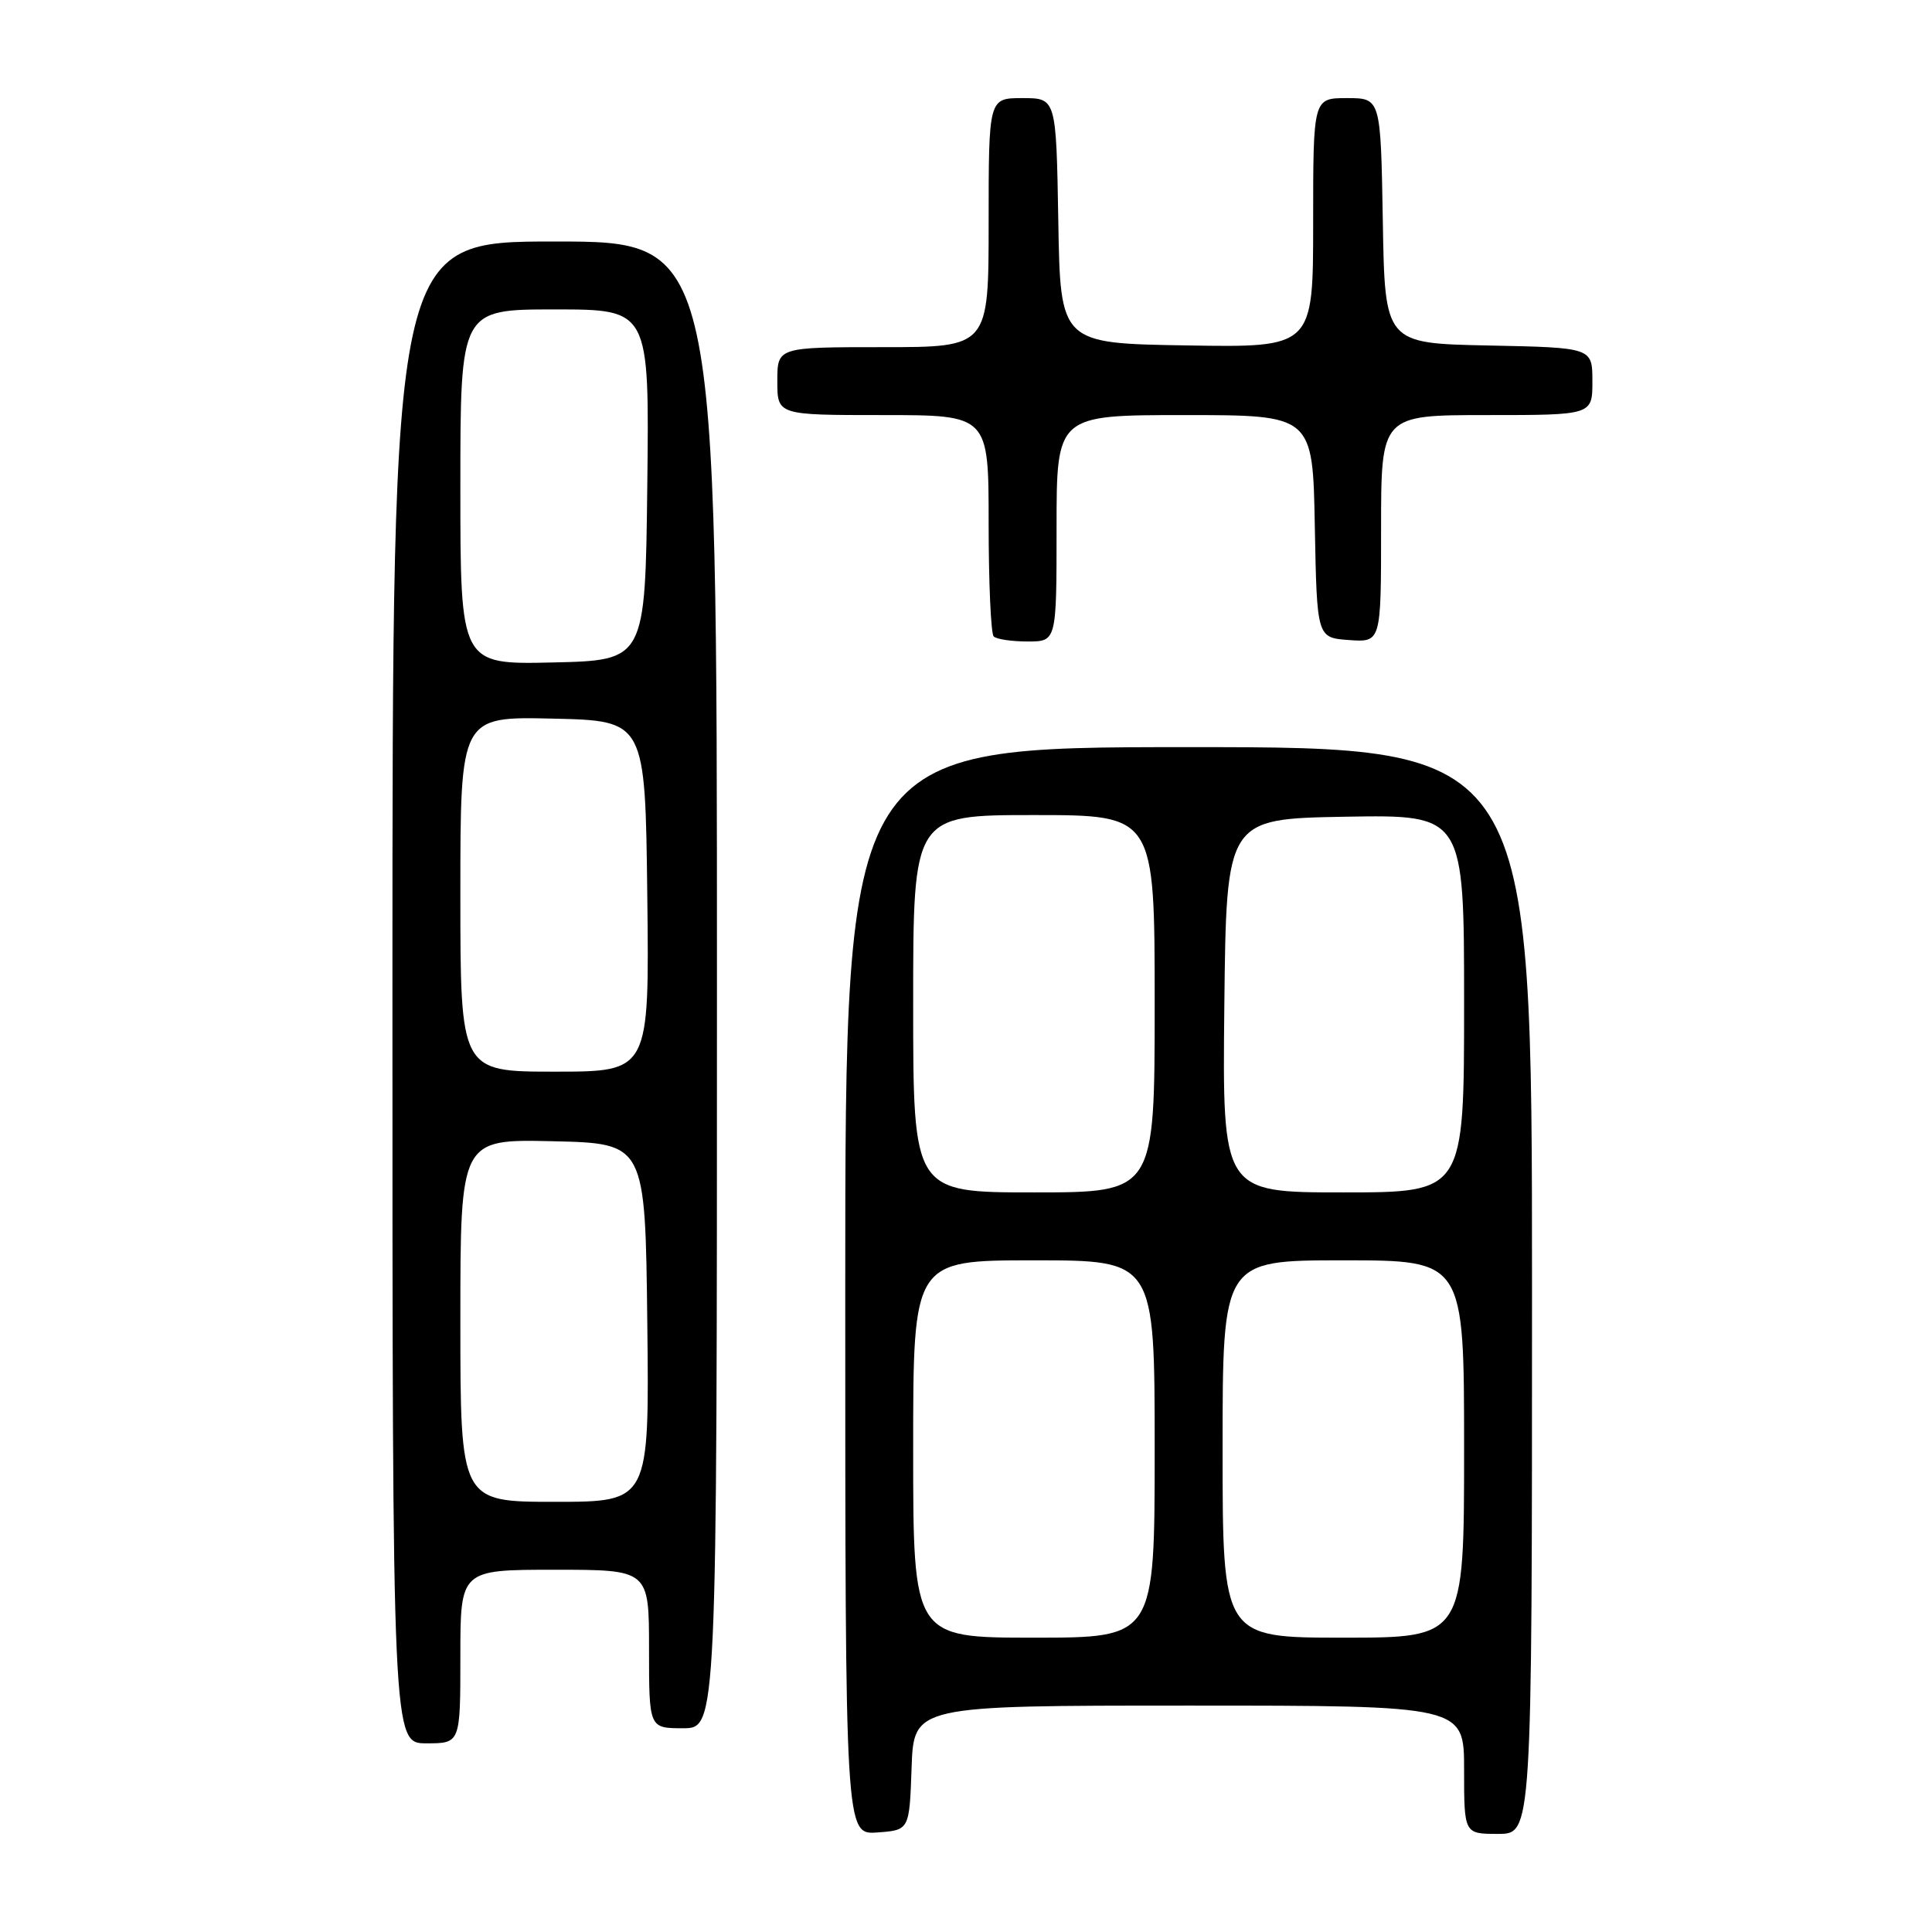 <?xml version="1.0" encoding="UTF-8" standalone="no"?>
<!DOCTYPE svg PUBLIC "-//W3C//DTD SVG 1.1//EN" "http://www.w3.org/Graphics/SVG/1.1/DTD/svg11.dtd" >
<svg xmlns="http://www.w3.org/2000/svg" xmlns:xlink="http://www.w3.org/1999/xlink" version="1.1" viewBox="0 0 256 256">
 <g >
 <path fill="currentColor"
d=" M 120.79 234.25 C 121.08 226.00 121.08 226.00 157.54 226.00 C 194.00 226.00 194.00 226.00 194.00 234.50 C 194.00 243.00 194.00 243.00 198.50 243.00 C 203.00 243.00 203.00 243.00 203.00 171.00 C 203.00 99.00 203.00 99.00 157.50 99.00 C 112.00 99.00 112.00 99.00 112.00 171.06 C 112.00 243.11 112.00 243.11 116.25 242.81 C 120.50 242.50 120.50 242.50 120.79 234.25 Z  M 61.00 219.50 C 61.00 208.00 61.00 208.00 73.50 208.00 C 86.00 208.00 86.00 208.00 86.00 218.50 C 86.00 229.00 86.00 229.00 90.50 229.00 C 95.00 229.00 95.00 229.00 95.00 130.50 C 95.00 32.00 95.00 32.00 73.50 32.00 C 52.00 32.00 52.00 32.00 52.00 131.50 C 52.00 231.00 52.00 231.00 56.50 231.00 C 61.00 231.00 61.00 231.00 61.00 219.50 Z  M 140.00 70.00 C 140.00 55.00 140.00 55.00 156.97 55.00 C 173.95 55.00 173.95 55.00 174.22 69.75 C 174.50 84.50 174.50 84.50 178.75 84.81 C 183.00 85.11 183.00 85.11 183.00 70.06 C 183.00 55.00 183.00 55.00 197.00 55.00 C 211.00 55.00 211.00 55.00 211.00 50.53 C 211.00 46.06 211.00 46.06 197.25 45.78 C 183.50 45.50 183.50 45.50 183.23 29.25 C 182.95 13.00 182.95 13.00 178.48 13.00 C 174.00 13.00 174.00 13.00 174.00 29.52 C 174.00 46.05 174.00 46.05 157.25 45.77 C 140.50 45.50 140.50 45.50 140.23 29.25 C 139.95 13.00 139.95 13.00 135.48 13.00 C 131.00 13.00 131.00 13.00 131.00 29.50 C 131.00 46.00 131.00 46.00 117.00 46.00 C 103.00 46.00 103.00 46.00 103.00 50.50 C 103.00 55.00 103.00 55.00 117.00 55.00 C 131.00 55.00 131.00 55.00 131.00 69.33 C 131.00 77.22 131.30 83.97 131.67 84.33 C 132.03 84.70 134.06 85.00 136.17 85.00 C 140.00 85.00 140.00 85.00 140.00 70.00 Z  M 121.00 192.00 C 121.00 167.00 121.00 167.00 137.00 167.00 C 153.00 167.00 153.00 167.00 153.00 192.00 C 153.00 217.00 153.00 217.00 137.00 217.00 C 121.00 217.00 121.00 217.00 121.00 192.00 Z  M 162.00 192.00 C 162.00 167.00 162.00 167.00 178.00 167.00 C 194.00 167.00 194.00 167.00 194.00 192.00 C 194.00 217.00 194.00 217.00 178.00 217.00 C 162.00 217.00 162.00 217.00 162.00 192.00 Z  M 121.00 133.00 C 121.00 108.00 121.00 108.00 137.00 108.00 C 153.00 108.00 153.00 108.00 153.00 133.00 C 153.00 158.00 153.00 158.00 137.00 158.00 C 121.00 158.00 121.00 158.00 121.00 133.00 Z  M 162.23 133.25 C 162.50 108.50 162.50 108.50 178.25 108.22 C 194.00 107.95 194.00 107.95 194.00 132.97 C 194.00 158.00 194.00 158.00 177.98 158.00 C 161.97 158.00 161.97 158.00 162.23 133.25 Z  M 61.00 174.97 C 61.00 150.94 61.00 150.94 73.25 151.22 C 85.50 151.50 85.50 151.50 85.77 175.25 C 86.04 199.00 86.04 199.00 73.52 199.00 C 61.00 199.00 61.00 199.00 61.00 174.97 Z  M 61.00 118.47 C 61.00 94.94 61.00 94.94 73.25 95.22 C 85.50 95.50 85.50 95.50 85.77 118.75 C 86.04 142.00 86.04 142.00 73.52 142.00 C 61.00 142.00 61.00 142.00 61.00 118.47 Z  M 61.00 64.53 C 61.00 41.00 61.00 41.00 73.52 41.00 C 86.04 41.00 86.04 41.00 85.77 64.25 C 85.50 87.50 85.50 87.50 73.25 87.78 C 61.00 88.06 61.00 88.06 61.00 64.53 Z "/>
</g>
</svg>